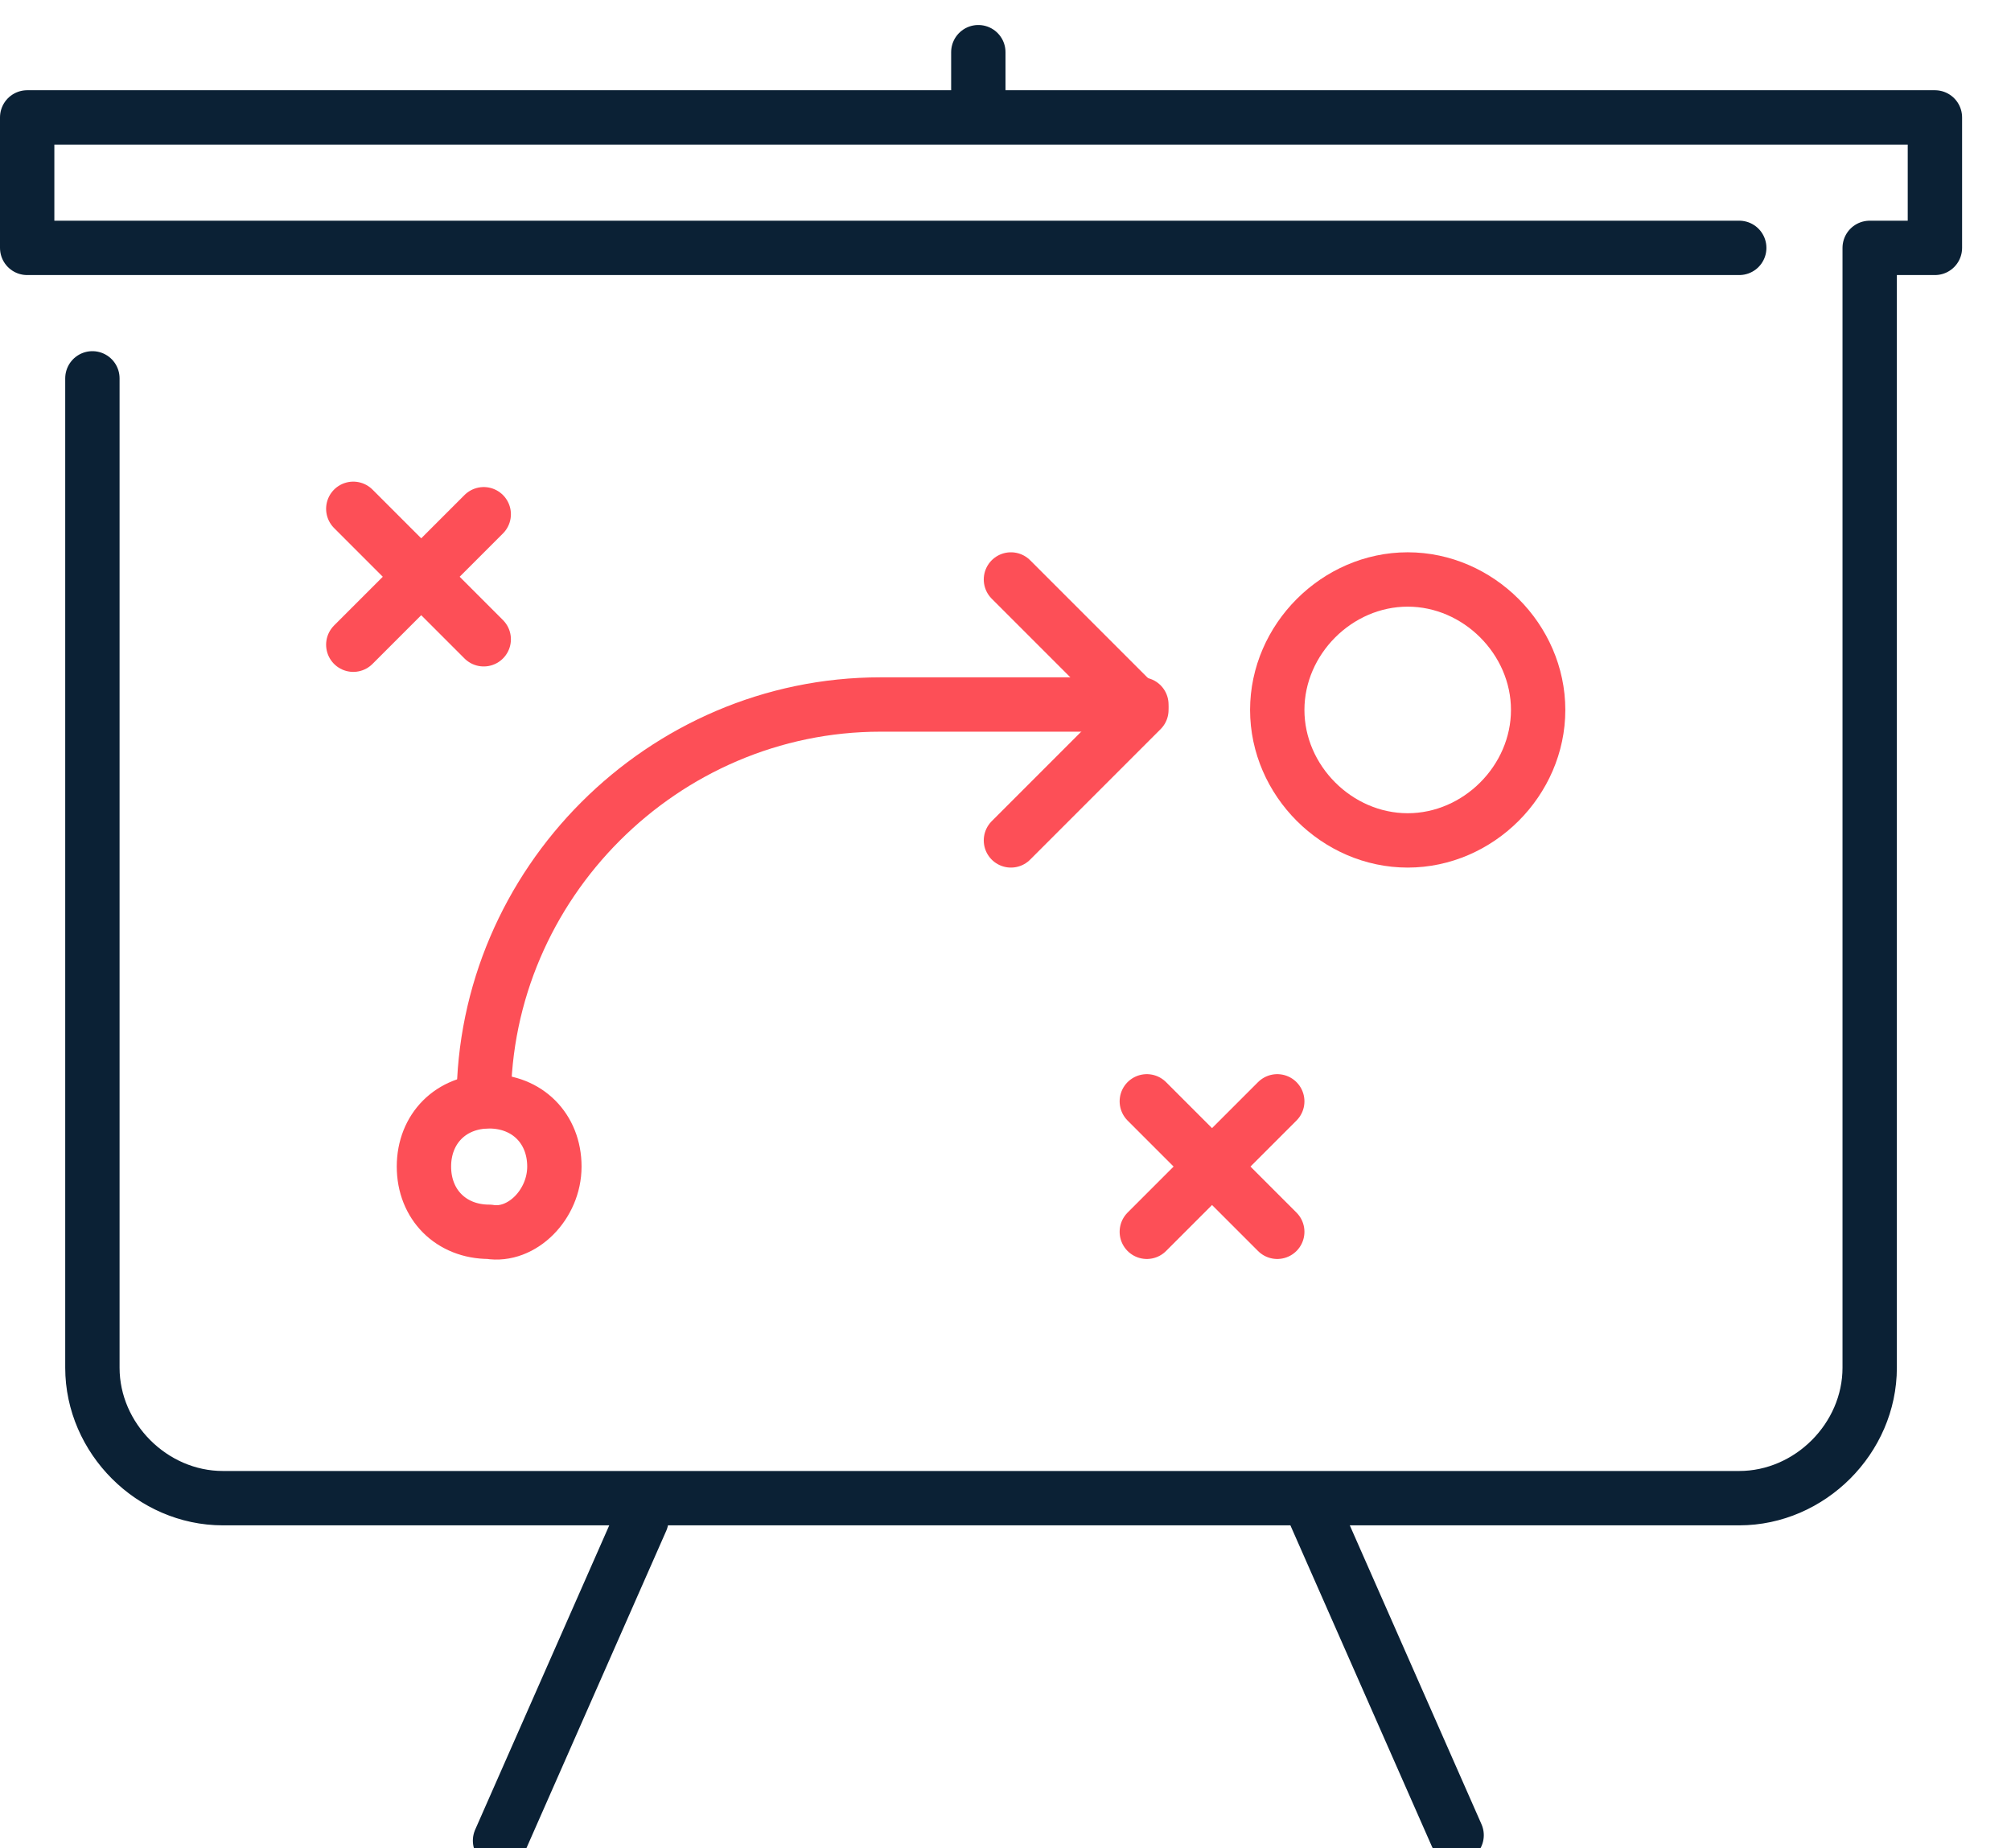 <svg xmlns="http://www.w3.org/2000/svg" width="37" height="34" viewBox="0 0 37 34">
    <g fill="none" fill-rule="evenodd" stroke-linecap="round" stroke-linejoin="round">
        <path stroke="#FD4F57" d="M10.2 21.46c0-.7-.5-1.2-1.2-1.2s-1.2.5-1.2 1.2.5 1.2 1.2 1.2c.6.1 1.2-.5 1.2-1.2zm10.9-1.2l2.4 2.4-2.4-2.4zm2.4 0l-2.4 2.4 2.4-2.4zm-17-10.9l2.4 2.4-2.4-2.4zm0 2.5l2.4-2.4-2.4 2.4zm21.8 1.2c0-1.3-1.1-2.4-2.4-2.4-1.3 0-2.4 1.1-2.4 2.4 0 1.3 1.1 2.4 2.4 2.4 1.3 0 2.4-1.1 2.4-2.4z"/>
        <path stroke="#0B2135" d="M26.8 33.76l-2.6-5.9m-12.4.1l-2.6 5.9M18 2.16V.96m14 3.6H.5v-2.4h35.1v2.4h-1.2v20.6c0 1.3-1.1 2.4-2.4 2.4H4.1c-1.3 0-2.4-1.1-2.4-2.4V6.96"/>
        <path stroke="#FD4F57" d="M8.9 20.26c0-4 3.3-7.3 7.3-7.3H21"/>
        <path stroke="#FD4F57" d="M18.6 15.46l2.4-2.4-2.4-2.4"/>
    </g>
</svg>
